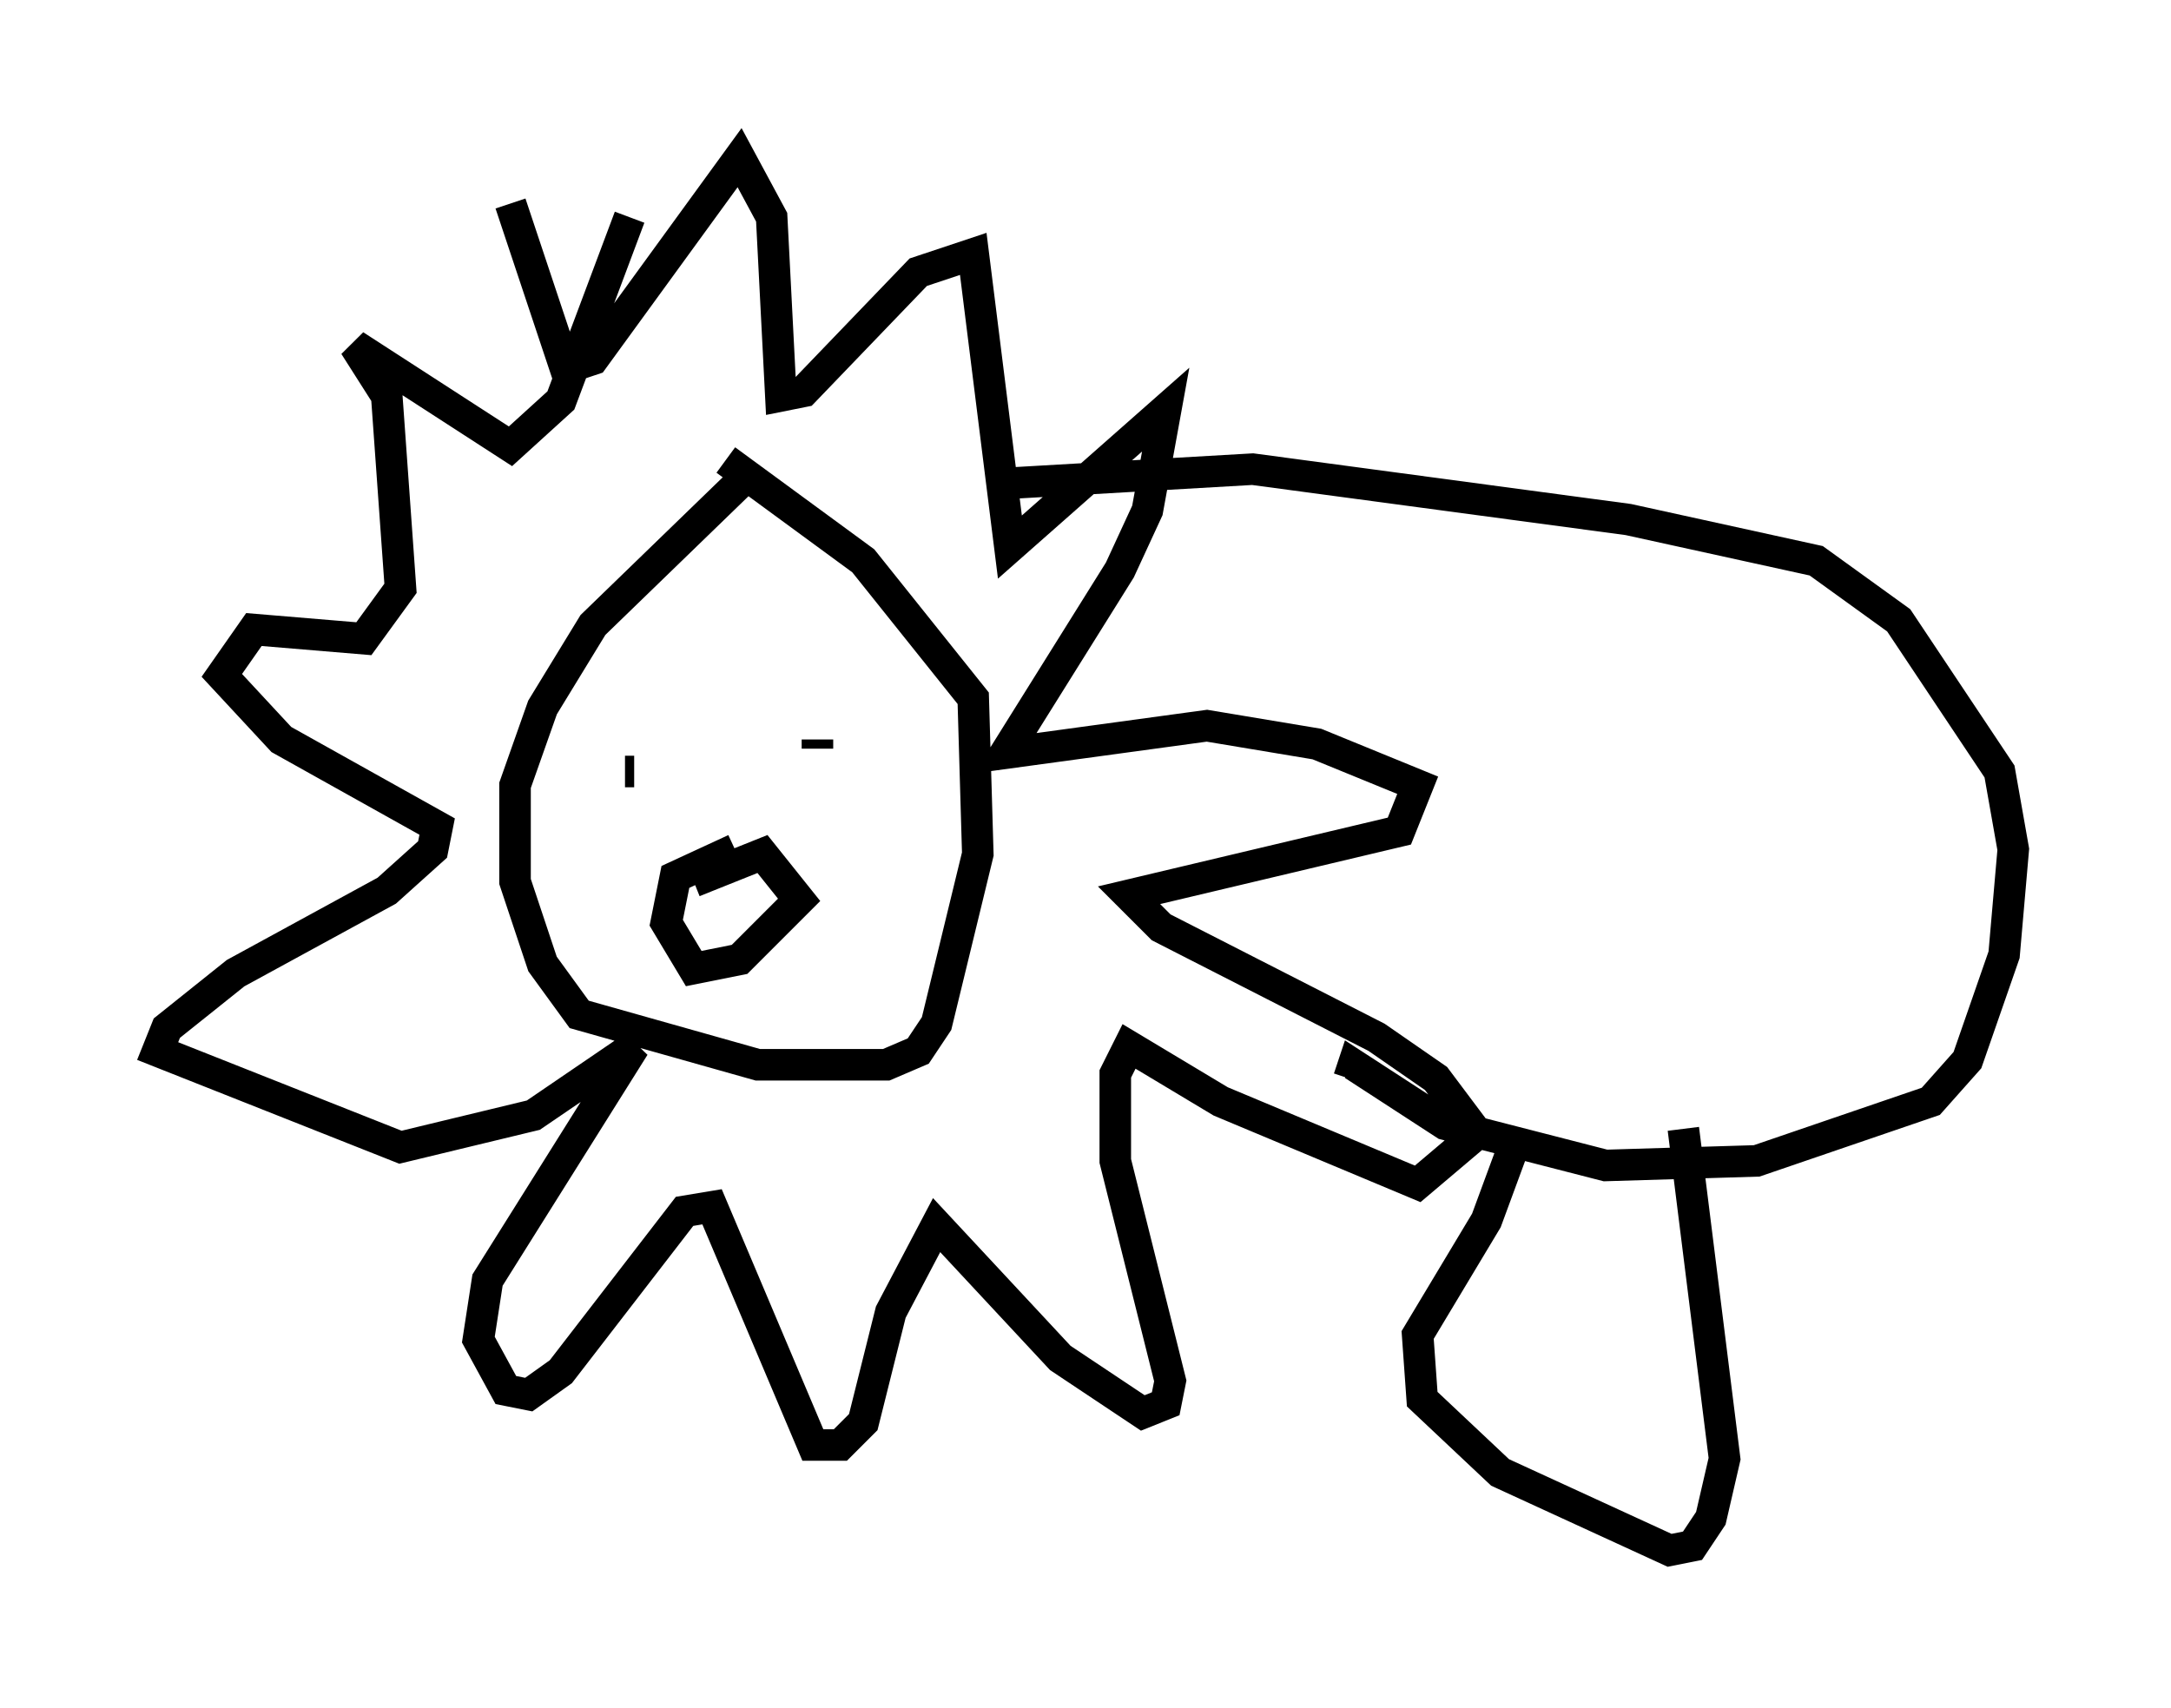 <?xml version="1.0" encoding="utf-8" ?>
<svg baseProfile="full" height="54.156" version="1.1" width="68.827" xmlns="http://www.w3.org/2000/svg" xmlns:ev="http://www.w3.org/2001/xml-events" xmlns:xlink="http://www.w3.org/1999/xlink"><defs /><rect fill="white" height="54.156" width="68.827" x="0" y="0" /><path d="M17.346, 7.905 m-1.162, -1.453 l1.743, 5.229 0.872, -0.291 l4.648, -6.391 1.017, 1.888 l0.291, 5.665 0.726, -0.145 l3.631, -3.777 1.743, -0.581 l1.162, 9.296 4.939, -4.358 l-0.581, 3.196 -0.872, 1.888 l-3.631, 5.81 6.391, -0.872 l3.486, 0.581 3.196, 1.307 l-0.581, 1.453 -8.57, 2.034 l1.017, 1.017 6.827, 3.486 l1.888, 1.307 1.307, 1.743 l-1.888, 1.598 -6.246, -2.615 l-2.905, -1.743 -0.436, 0.872 l0.0, 2.76 1.743, 6.972 l-0.145, 0.726 -0.726, 0.291 l-2.615, -1.743 -3.922, -4.212 l-1.453, 2.76 -0.872, 3.486 l-0.726, 0.726 -0.872, 0.0 l-3.196, -7.553 -0.872, 0.145 l-3.922, 5.084 -1.017, 0.726 l-0.726, -0.145 -0.872, -1.598 l0.291, -1.888 4.648, -7.408 l-3.196, 2.179 -4.212, 1.017 l-7.698, -3.05 0.291, -0.726 l2.179, -1.743 4.793, -2.615 l1.453, -1.307 0.145, -0.726 l-4.939, -2.76 -1.888, -2.034 l1.017, -1.453 3.486, 0.291 l1.162, -1.598 -0.436, -6.101 l-1.017, -1.598 4.939, 3.196 l1.598, -1.453 2.179, -5.81 m3.486, 8.425 l-4.648, 4.503 -1.598, 2.615 l-0.872, 2.469 0.0, 3.05 l0.872, 2.615 1.162, 1.598 l5.665, 1.598 4.067, 0.0 l1.017, -0.436 0.581, -0.872 l1.307, -5.374 -0.145, -4.939 l-3.486, -4.358 -4.358, -3.196 m-3.196, 9.877 l0.291, 0.0 m5.665, -1.162 l0.0, 0.0 m1.307, 0.872 l0.0, 0.0 m-1.162, -0.726 l0.0, 0.291 m-3.922, 4.212 l2.179, -0.872 1.162, 1.453 l-1.888, 1.888 -1.453, 0.291 l-0.872, -1.453 0.291, -1.453 l1.888, -0.872 m8.86, -11.62 l7.553, -0.436 11.911, 1.598 l5.955, 1.307 2.615, 1.888 l3.196, 4.793 0.436, 2.469 l-0.291, 3.341 -1.162, 3.341 l-1.162, 1.307 -5.52, 1.888 l-4.793, 0.145 -5.084, -1.307 l-2.905, -1.888 -0.145, 0.436 m10.603, 1.598 l1.307, 10.458 -0.436, 1.888 l-0.581, 0.872 -0.726, 0.145 l-5.374, -2.469 -2.469, -2.324 l-0.145, -2.034 2.179, -3.631 l1.017, -2.76 m-11.765, -2.324 " fill="none" stroke="black" stroke-width="1" /></svg>